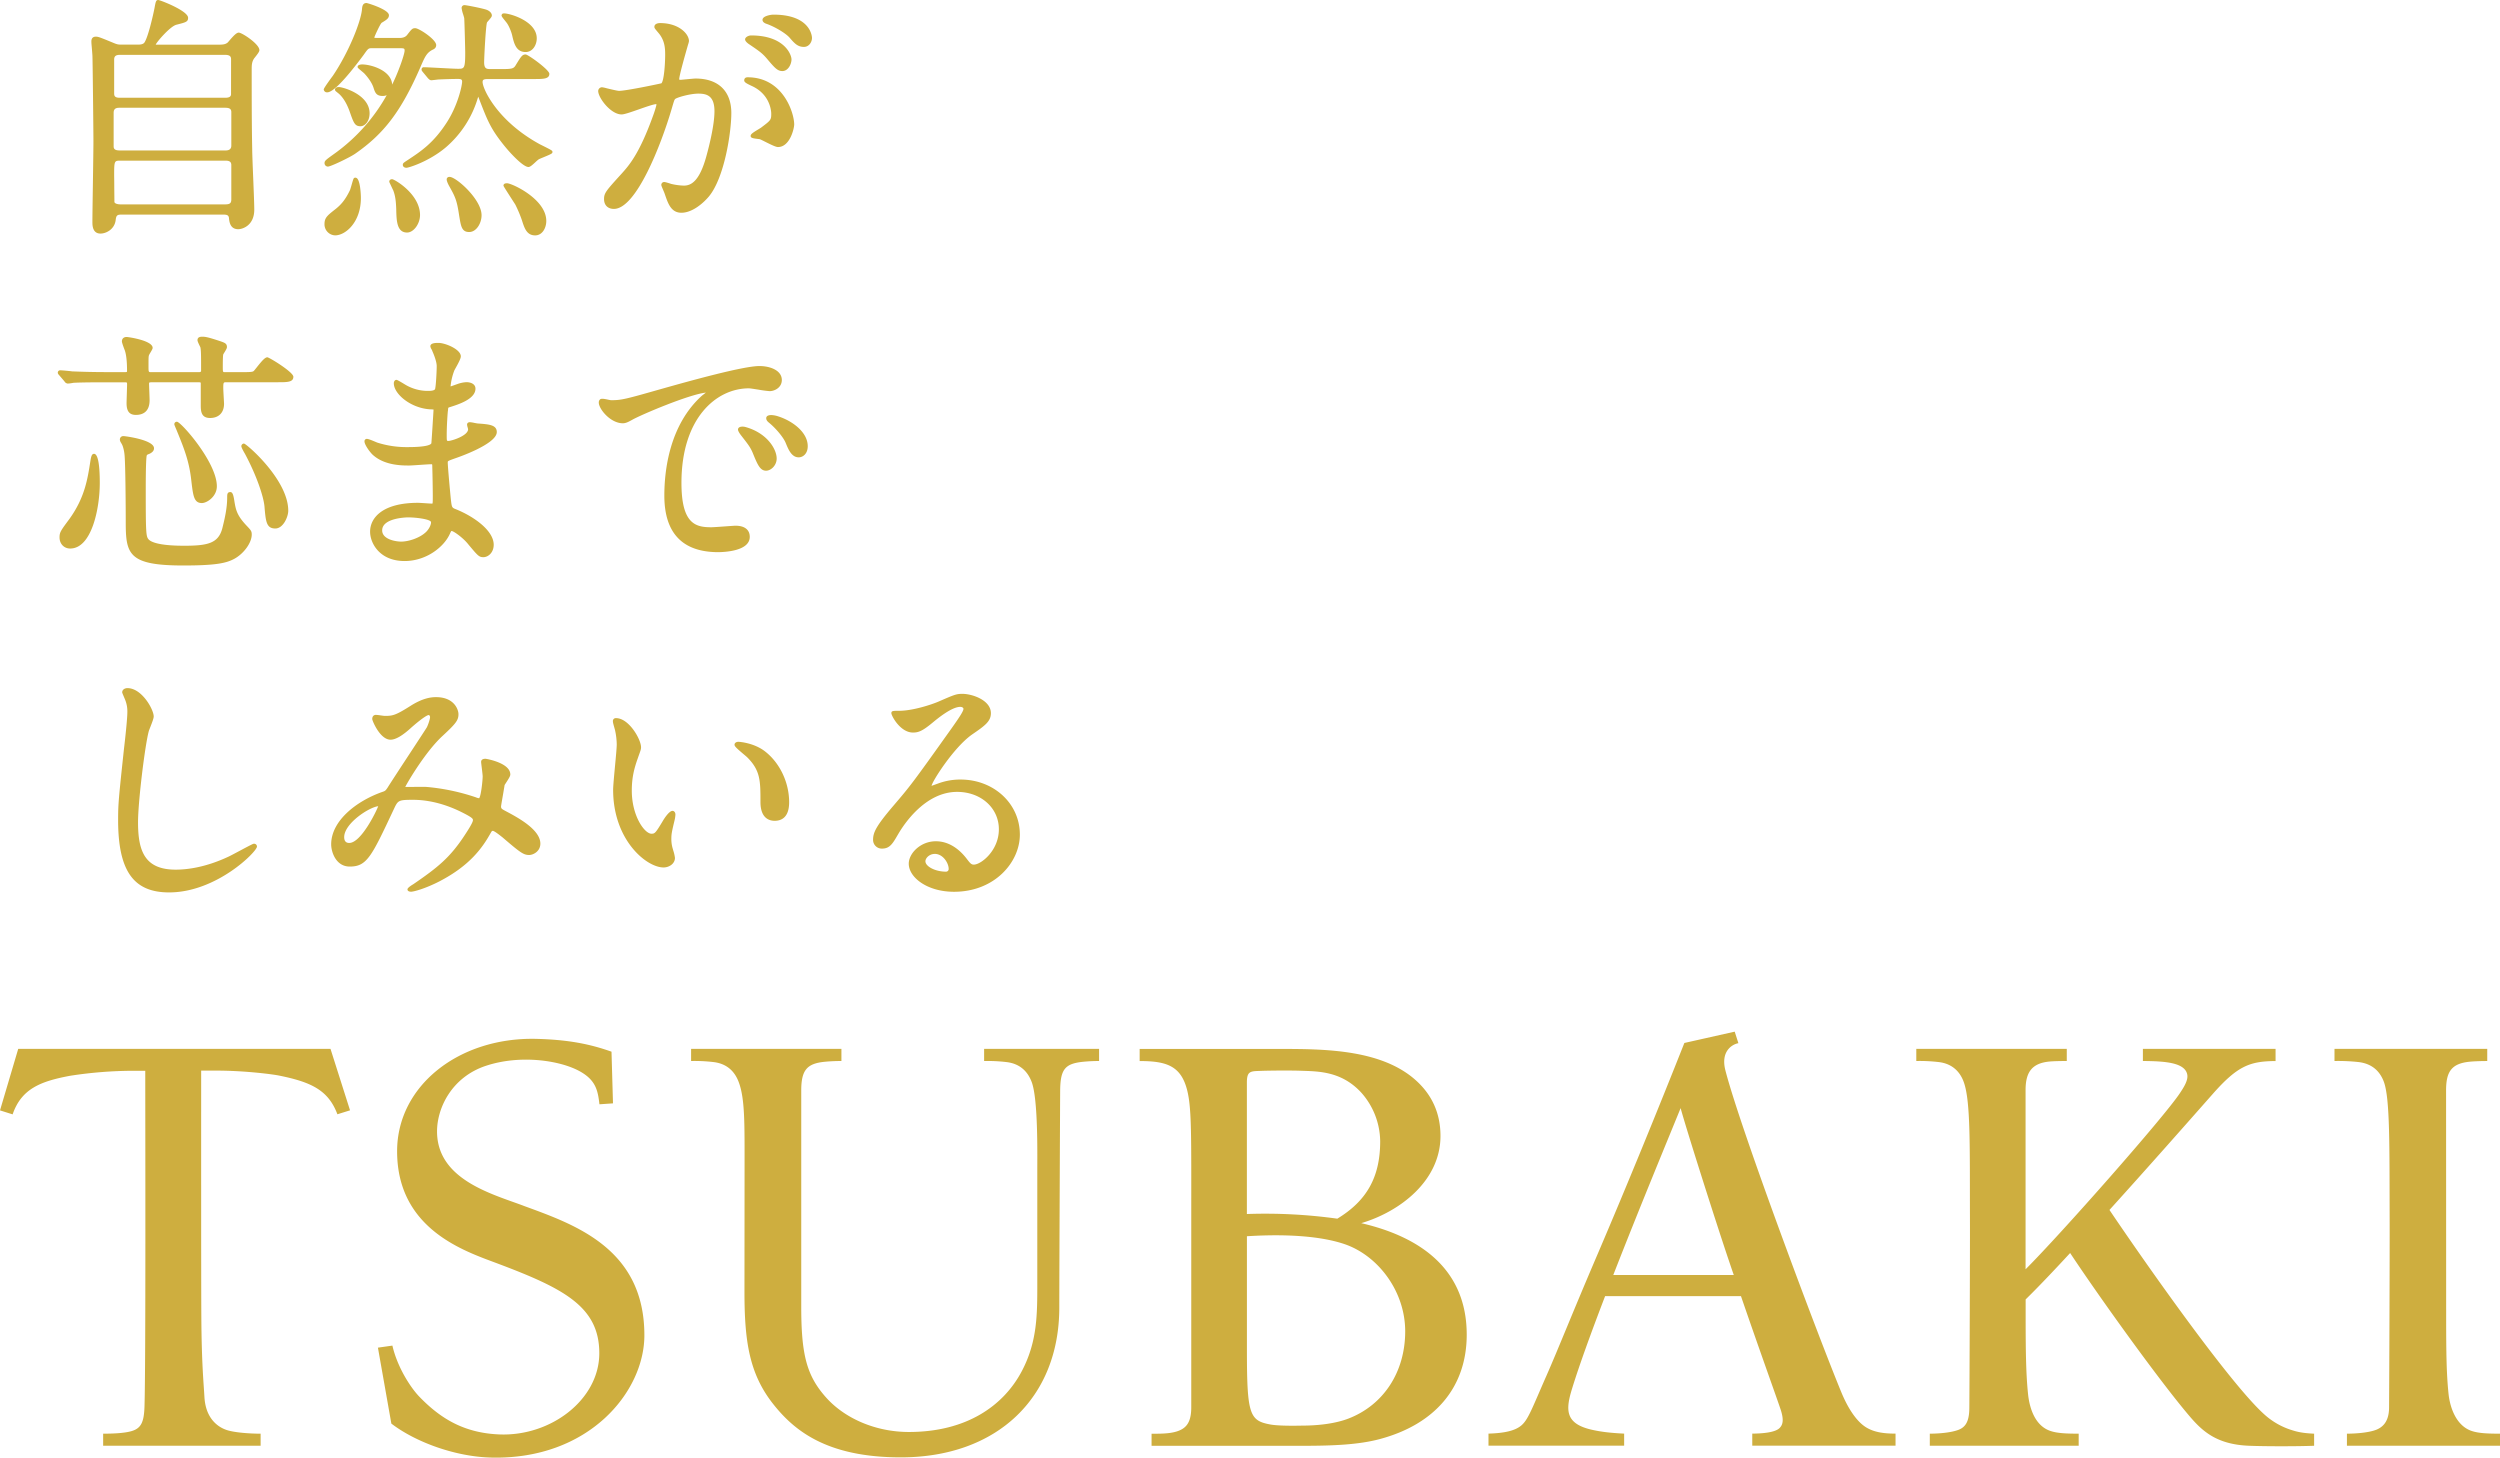 <svg xmlns="http://www.w3.org/2000/svg" width="688.14mm" height="401.21mm" viewBox="0 0 1950.63 1137.29"><defs><style>.cls-1{fill:#ceae3f}</style></defs><title>main_title</title><g id="レイヤー_2" data-name="レイヤー 2"><path class="cls-1" d="M1928.57 1116.52c-11.74-3.88-16.95-17.53-18.13-29.34-1.57-15.4-1.82-31.66-1.82-60.93 0-27.18-.06-175.48-.06-175.48 0-14.5 4.12-21 18.59-22.38 3-.3 8.53-.52 13.53-.52v-9.47H1821.5v9.45a148.55 148.55 0 0 1 18.61.81c12.38 1.39 17.49 9.05 19.86 15.31 4.94 13.17 4.38 51.16 4.56 108.37.1 19.42-.32 131.27-.45 146.37-.18 10.62-5 14.87-10 16.86-6 2.36-16.32 3.06-22.88 3.06v9.42h119.43v-9.42c-9.3 0-16.63-.27-22.06-2.11zm-162.11-13.18c-26.11-23.59-89.31-113-120.55-159.28 30.18-33.33 61.62-69 80.16-90 19.8-22.58 29.39-26 49.45-26.18v-9.48H1672v9.45c16.59.13 32.82 1 34.62 10.62.84 4.5-2.87 10.15-5.79 14.54-12.52 18.88-93.31 110.38-120.37 137.36V850.52c0-13.65 4.71-20.92 18.59-22.24 3-.3 8.54-.43 13.56-.43v-9.45H1495.2v9.45a129.35 129.35 0 0 1 17.44.83c11.45 1.3 17.11 8.51 19.66 15.79 5.39 15.21 4.59 50.54 4.76 107.73.09 19.4-.33 131.74-.49 146.85-.13 10.6-3.32 14.53-8.3 16.52-6 2.36-16 3.06-22.53 3.06v9.42h116.16v-9.42c-9.32 0-16.62-.27-22-2.11-11.77-3.88-16.34-17.19-17.53-29-1.55-15.38-1.85-31.67-1.85-60.91v-12.74c8.78-8.57 21-21.34 34.71-36.2 21.95 33.15 68.93 98.79 93 127.1 9.89 11.6 21 22.29 46.59 23.29 13.45.55 38.92.49 50.78 0v-9.42c-8.65-.39-13-1.39-16.91-2.63a57.3 57.3 0 0 1-22.23-12.67zm-704.33-148.97c30.57-9.08 61.81-33.32 61.81-68 0-18.84-7.53-31.52-15.71-40.05-26.79-27.94-74.51-27.88-111.21-27.88h-107.8v9.45c21 0 32.24 3.75 37.06 22.73 3.59 14.16 3.2 35.31 3.2 101.23v146.24c0 9.18-2.42 13.56-5.87 16.14-6.14 4.58-16.65 4.44-25.1 4.44v9.42h117.74c23.83 0 43.8-.84 60.24-5.23 43.22-11.52 67.92-40.48 67.92-81.5-.01-56.03-43.55-78-82.28-86.99zm-78.38-118.81c6.69-.27 22.88-.39 31-.11 13.5.51 31.93.11 47.55 17.25a58 58 0 0 1 14.59 37.81c0 28.06-10.6 46.5-33.45 60.37a407.7 407.7 0 0 0-70.56-3.64V844.66c.02-9.13 2.83-8.8 10.87-9.1zm68.2 271.35c-8.86 3.4-21.49 5.43-36.09 5.43 0 0-17 .51-24.58-.86-16.25-3-18.37-7.46-18.37-58v-88.9c31.7-2 58.53.06 76.4 6.23 25.89 8.94 47.1 36.6 47.1 68 0 31.68-16.88 57.55-44.46 68.1zM767.86 827.86a127.73 127.73 0 0 1 17.29.81c12.37 1.39 17.46 9.32 19.82 15.56 5 13.2 4.38 55.43 4.38 67.86v89.11c0 24.45.09 45.6-12.14 68.76-14.05 26.6-42.77 47.35-88 47.35-26.18 0-50-10.66-64.42-26.65-15.55-17.25-19.62-33.87-19.62-71.34V850.91c0-16 4.46-21.1 18.35-22.46 3.06-.31 8-.6 13-.6v-9.45H539.23v9.45a127.48 127.48 0 0 1 17.3.81c12.38 1.39 17.47 9.32 19.83 15.56 5 13.2 4.59 33.25 4.59 67.86l-.08 95.74c0 38.47 3.62 64 22.57 87.88 16.41 20.68 41.86 41.41 99.4 41.41 75.16 0 123.68-46.55 123.68-116.92 0-27.19.61-159.79.67-168.53.09-17.22 3.47-21.79 18.16-23.23 3.06-.3 7.23-.58 12.21-.58v-9.45h-89.7zM409.12 941.05C385.2 931.9 341 920.91 341 882.8c0-18.49 11.63-42.46 38.22-51.23s56.93-4.28 72.4 3.9c13.17 7 14.84 15.11 16.1 26.16l10.57-.73-1.16-40.32c-16.65-5.9-33.48-9.37-58.71-10-60.23-1.42-108.57 36.54-108.57 87.66 0 61.2 53.18 78.12 78.39 87.62 51.55 19.43 79.37 33.56 79.37 70 0 36.17-37.78 65-78 63.36-27.14-1.1-45.65-12.05-62.5-29.54-6.36-6.59-16.93-22.34-20.94-39.77l-11.29 1.6 10.48 59.26c19.84 15.1 51.14 26 78.37 26.51 75.77 1.62 119.05-51.29 119.05-95.41.04-67.57-54.02-86.32-93.66-100.82zM14.21 818.4L0 866.38l9.85 3.11c6.93-20.18 22.13-25.85 44.89-30.12a327.25 327.25 0 0 1 49.19-3.89h9.41c0 40.7.45 229.39-.6 262-.39 12.05-2.61 16.77-9.62 19-6.21 2-17.24 2.16-22.64 2.16v9.42h122.87v-9.42c-8 0-20.06-.78-26.39-2.84-6.9-2.26-16.43-8.88-17.44-25.63-.65-11.4-2.21-26.31-2.43-63.41-.19-27.11-.13-160.87-.13-191.41h11.8c22.62 0 43.93 2.88 48.68 3.81 25.36 5.09 38.74 11.41 45.82 30.25l9.86-3.07-15.24-47.94zM1436.57 1086c-18.19-44.07-78.46-204.77-90.32-250.81-3.82-14.74 5-20.3 10.13-21.24l-2.87-9-39.28 8.83c-19.71 49.82-44.26 110-67.47 164.26-19.33 45.05-31 74.65-40.17 95.44-11.15 25.28-14.27 34.57-19.89 39-5 4-13.08 5.72-25.3 6.11v9.42h105.85v-9.42c-10.83-.52-18.46-1.46-25.5-3.09-20.7-4.77-20.19-15.59-15.17-31.9 5.75-18.69 15.19-44.58 25.82-72.3h106c14.68 42.74 27.72 78.77 31 88.62 2.52 7.81 1.81 11.56-.81 14.25-3.49 3.63-13.83 4.36-21.37 4.42v9.42H1479v-9.42c-8.7 0-16.35-.94-22.67-4.72-7.46-4.42-14.33-14.61-19.76-27.87zm-177.8-91.19c20.19-51.8 42.8-106.25 52.54-130.19 4.17 15.45 26 84.19 36.47 115.48 1.67 4.94 3.31 9.87 5 14.71zM72.1 43.23c.19 2.79.8 60.7.8 66.83 0 5.13-.21 19.33-.42 33.07-.2 13.29-.38 25.83-.38 30.23 0 2.2 0 8.89 6.28 8.89 4.39 0 11-3.27 11.88-10.55.48-4.28 1.53-4.28 5.95-4.28h77.33c3.38 0 4.88.27 5.14 2.86v.34c.38 2.87 1.08 8.22 7.23 8.22 3.24 0 12.49-2.81 12.49-15.3 0-3.84-.42-14.47-.84-24.75-.4-9.85-.77-19.14-.77-22.36-.4-20.22-.4-41.4-.4-61.88 0-3.47 0-6.22 1.95-9.05l.51-.64c2.73-3.42 3.55-4.76 3.55-5.73 0-4.82-13.63-13.69-16.1-13.69-1.68 0-3.82 2.14-7.43 6.35-.49.57-.87 1-1 1.19-2 1.87-4.47 1.87-8.15 1.87h-48.21c.49-1.78 11.13-14.25 16.09-15.54l.94-.24c6.49-1.66 8.23-2.11 8.23-5.2C146.76 8.42 124.87 0 123.46 0c-1.76 0-2 1.4-2.85 6-1.08 5.67-5.14 23.41-8 27.29-1.22 1.53-3.76 1.53-5.62 1.53H95.41c-3.1 0-3.75 0-7.72-1.7-9.7-4-11-4.51-12.91-4.51-3.48 0-3.48 2.92-3.48 3.88s.11 2.23.29 4.21c.14 1.71.33 3.84.51 6.53zm21.1 40.85h82.34c3 0 4.94.57 4.94 3.33v26.24c0 1.7-.75 3.74-4.34 3.74H93.41c-3.36 0-4.74-.91-4.74-3.13V88c0-3.44 2.18-3.92 4.54-3.92zm.4 41.27h82.54c3.82 0 4.34 1.79 4.34 3.53v26.64c0 3-1.11 3.94-4.74 3.94H93.81c-1.76 0-4.42-.54-4.54-1.93 0-.63-.05-6-.11-11.19 0-4.69-.09-9.17-.09-9.65 0-10.91.17-11.34 4.54-11.34zm86.67-52c0 2.08-1.37 2.93-4.74 2.93H93.41c-4.34 0-4.34-1.9-4.34-3.74v-26c0-2.24.77-3.74 4.54-3.74h81.94c4.74 0 4.74 2.16 4.74 3.74zm101.31 81.18c0-3.35-.56-13.38-3.06-15.43a2 2 0 0 0-1.67-.45l-.32.11c-.68.34-.82.7-2.21 5.56-.45 1.58-1 3.36-1.17 3.85-4 8.45-7.58 11.84-10.86 14.57l-.73.58c-6.09 4.79-8.37 6.58-8.37 11.44a8.61 8.61 0 0 0 8.28 8.89c8.22 0 20.11-10.37 20.11-29.12zM263 72l.49.4c2.52 1.91 6.17 5.94 9.19 14.24l.28.79c3 8.51 3.93 11.08 8.33 11.08 3.41 0 7.08-3.86 7.08-10.09 0-14.6-20.67-20.5-24.11-20.5-1.72 0-2.87.83-2.87 2.07.02.75.52 1.15 1.61 2.01zm95.37 96.88c1.3 7.84 2 12.16 7.68 12.16s9.69-6.91 9.69-13.09c0-12.42-19.85-29.92-24.91-29.92a2.16 2.16 0 0 0-2.14 1.11l-.11.32c-.2 1 .23 2.47 1.54 5.08 5 8.91 6.28 11.31 8.07 23.23zM395.11 17.5c1.66 2 3.78 6.83 4.55 10.3 1.4 6 3 12.8 10.46 12.8 5.44 0 8.68-5.43 8.68-10.69 0-10.86-13.74-17-21.86-18.92-4.32-1-5-.43-5.39.31-.54 1.08-.2 1.5 2.42 4.77z"/><path class="cls-1" d="M255.27 72.06c4.46 0 14-9.74 28.35-29.08 3.75-5.32 3.81-5.37 6.7-5.37h21.44c3.72 0 3.93.22 3.93 1.93 0 2-2.59 9.63-3.93 13Q309.18 59.46 306 66c-.71-11.19-16.72-15.73-23.49-15.73 0 0-3.48 0-3.48 1.88 0 .7 0 .7 3.07 3.3 1 .84 2 1.66 2.28 2 2.59 2.77 5.76 7 7 10.82s2.09 6.61 7.2 6.61a7.88 7.88 0 0 0 3.15-.62 139.78 139.78 0 0 1-40.16 45.19c-7.56 5.4-8.35 6-8.35 7.85a2.65 2.65 0 0 0 2.68 2.68c2.07 0 16.71-6.95 21.16-10 22.68-15.68 36.01-33.33 50.94-67.52 3.52-8.29 5-11.27 9.34-13.55 1.55-.66 3-1.58 3-3.78C340.28 30.8 326.95 22 324 22c-2.27 0-2.8.68-6.23 5.12-1.28 1.7-3.18 2.49-6 2.49h-18c-1.69 0-1.72-.31-1.76-.26.38-1.35 4.61-10.71 5.82-11.6 3.9-2.34 5.63-3.48 5.63-5.9 0-4.39-16.62-9.49-17.5-9.49-3 0-3.29 2.71-3.48 4.4-.62 9.76-10.48 34.24-22.83 52.45-.29.38-7.06 9.43-7.06 10.58a2.54 2.54 0 0 0 2.68 2.27zM306 139.83c-1.57 0-2.28.94-2.28 1.87l.12.54s2.82 6 3 6.33c1.89 4.91 2.11 9.83 2.32 14.39.19 9.08.38 18.48 8.48 18.48 5.09 0 10.09-6.78 10.09-13.69-.07-16.42-20.01-27.92-21.73-27.92z"/><path class="cls-1" d="M421.15 112.54C387.69 94.26 376.54 69.1 376.54 64c0-2 1.13-2.33 4.74-2.33h35.26c7.28 0 12.09 0 12.09-4.08 0-3.14-16.64-15.1-18.5-15.1-2.63 0-3.54 1.48-7.89 8.61-1.56 2.49-2.85 2.81-11.54 2.81h-7.41c-3.45 0-5.54 0-5.54-5.34 0-3.64 1.27-28.9 2.26-31.07.12-.22.77-1 1.24-1.51 1.78-2.07 2.51-3 2.51-3.87 0-2.78-3.41-4.23-3.83-4.4C376.71 6.49 363.71 4 362.44 4a2.2 2.2 0 0 0-2.27 2.28 26.08 26.08 0 0 0 1.27 5.13c.35 1.18.68 2.24.76 2.7.19 1.37.78 24.06.78 27 0 12.55-.76 12.55-5.74 12.55-2.12 0-8-.32-13.72-.62s-10.83-.58-12.72-.58a1.68 1.68 0 0 0-1.87 1.67c0 .85.23 1.13 1.09 2.21l3.89 4.7c.92.92 1.58 1.58 2.7 1.58.18 0 1.13-.1 2.24-.23S342 62 342.47 62c4.21-.18 10.18-.4 14.77-.4 2.46 0 3.33.32 3.33 2.13 0 2.76-3.19 18.42-12.21 32.16-10.27 15.8-19.89 22.15-30.09 28.88l-.82.54c-2.55 1.69-3.16 2.1-3.16 3.32s1 2.28 2.88 2.28c1.62 0 17.47-4.79 30.69-15.94a81.25 81.25 0 0 0 25.25-39.54l.32.78.25.59c6.74 17.45 9 23.33 19.22 36.19 5.32 6.69 15.3 17.31 19.43 17.31 1.22 0 2.75-1.27 5.69-4a23.3 23.3 0 0 1 2.36-2c.46-.26 2.09-.94 3.67-1.59 6.47-2.68 7-3 7-4.12s-.05-1.11-9.9-6.05zM395.7 143c-.71 0-2.19 0-2.74 1.11l-.13.57c0 .54 0 .54 7.21 11.79l2 3.09a100.8 100.8 0 0 1 5.09 12l.2.63c1.9 5.9 3.69 11.47 10.22 11.47 5.64 0 8.69-5.82 8.69-11.29-.02-17.07-26.87-29.37-30.54-29.37zM603.44 11.42c-1.87 0-8.49 1-8.49 4.08 0 .81.46 2.31 3.44 3.2 6.31 2.29 14.25 7 17.47 10.44 4 4.66 6.49 7.46 11.42 7.46 3.88 0 6.28-3.68 6.28-7.08 0-.18-.35-18.1-30.12-18.1zm-18.02 55.1l.87.42c15 6.71 15.47 20.34 15.47 21.88 0 4.77-.43 5.1-7.76 10.64-.31.26-1.33.87-2.31 1.46-4.55 2.74-6 3.81-6 5.13 0 1.65 1.93 1.89 5.12 2.29.91.11 1.76.21 2.12.31.69.25 2.33 1.07 4.06 1.94 4.83 2.42 8.38 4.14 10 4.14 9.39 0 12.69-14.58 12.69-17.72-.19-9.8-9.16-36.71-36.33-36.71-2.33 0-2.68 1.55-2.68 2.48.06 1.33 1.49 2.16 4.75 3.74zM485 89.29c2 0 6.41-1.49 13.39-3.94 5.45-1.91 11.62-4.08 13.72-4.11a.83.83 0 0 1 .06.36c0 1-1.77 6.58-2.73 9-10.65 29.6-18.85 38.7-24.38 44.85-12.19 13.41-13.75 15.13-13.75 19.89S474.29 163 479 163c17.5 0 37-50.66 44.89-77.44l.38-1.29c1.63-5.54 1.83-6.17 2.41-6.9 1-1.22 11.61-4.32 18.23-4.32s12.55 1.67 12.55 13.75c0 10.92-4.31 27.78-6.17 34.53-5.59 20.83-12.45 23.5-17.8 23.5a49.11 49.11 0 0 1-9.81-1.34c-4.4-1.47-5.14-1.47-5.41-1.47a2.22 2.22 0 0 0-2.28 2.27c0 .52.28 1.22 1.37 3.77.52 1.23 1.12 2.61 1.31 3.27l.4 1.15c2.32 6.65 4.72 13.52 12.62 13.52s16.21-6.54 21.41-12.68c12.23-14.76 17.52-50.27 17.52-65.12 0-17.11-10.18-26.92-27.92-26.92-.89 0-3.53.25-7.17.59-2 .19-4.26.41-4.64.41-.93 0-.93-.26-.93-.53 0-2.92 5.17-20.93 6.87-26.85a14.93 14.93 0 0 0 .74-2.8c0-5.76-8-14.09-22.51-14.09-2.72 0-4.48 1.13-4.48 2.87 0 1 .31 1.37 2.76 4.3l.92 1.1c4.37 5.51 4.73 11.27 4.73 16.24 0 8.16-1 20.61-2.93 22.48-2.65.64-27.61 5.89-33.06 5.89-1.29 0-6.47-1.26-9.57-2a24.73 24.73 0 0 0-3.66-.8 3 3 0 0 0-3.03 2.91c0 5.3 9.77 18.29 18.26 18.29zm99.89-54.51c8.09 5.52 10 6.84 14 11.59 6.07 7.25 8.07 9.07 11.59 9.07 4.39 0 7.08-5.29 7.08-9.09s-5.61-18.7-31.52-18.7c-2.11 0-4.68 1.42-4.68 3.08-.03 1.89 3.52 4.05 3.53 4.05zM149.24 374.76l.15 1.26c1.32 11 2 16.49 8.12 16.49 4 0 11.69-5.1 11.69-13.09 0-18.7-28.05-50.35-31.12-50.35a1.94 1.94 0 0 0-2.07 1.87c0 .42.13.82 1.42 3.85.31.73.58 1.36.68 1.64 5.89 14.37 9.55 23.92 11.13 38.33zM73.37 354.1c-1.82 0-2.27 2.15-2.88 5.83-2.15 13.9-4.38 28.26-16.17 44.77l-.45.6c-6.43 8.7-7.42 10-7.42 14 0 5 3.48 8.69 8.29 8.69 16.84 0 23.11-31.38 23.11-51.16 0-10.38-.78-22.73-4.48-22.73z"/><path class="cls-1" d="M116.43 354.15l.74-.33c1.11-.66 3-1.77 3-4.06 0-6.57-22.41-9.49-23.91-9.49a2.62 2.62 0 0 0-2.73 2.73 4.65 4.65 0 0 0 .93 2.48l.65 1.18c1 1.72 1.82 5.6 2 7.73.76 5.48 1 40.7 1 52.91 0 25.21 2.18 33.93 44.95 33.93 25.25 0 33.42-1.81 39.67-5.16 7.55-4.08 13.69-12.58 13.69-19 0-2.69-.65-3.37-4.35-7.27-7.46-8-8.15-12.31-9.29-19.36-.75-4.85-1.52-6.49-3.06-6.49-2.47 0-2.47 1.89-2.47 4.28 0 8.17-1.86 16.3-3.77 23.92-3.08 11.77-11.31 13.67-29.82 13.67-21 0-26.57-3.32-28-5.31-1.74-2.26-1.94-6.16-1.94-37.89 0-22.87.57-26.5.75-27.09s.3-.73 1.96-1.38zm92.17-75.37c-1.75 0-4 2.44-8.32 7.92-1 1.21-1.75 2.22-2.2 2.67-.82.82-2.05 1-9.72 1h-13c-1.39 0-1.53 0-1.53-4.14 0-7.34.22-9.21.35-9.67a18.61 18.61 0 0 1 1-1.69c1.28-2.11 1.89-3.2 1.89-4.06 0-2.77-1.7-3.36-5.08-4.54l-.81-.28c-8.18-2.66-10.65-3.27-13.21-3.27-1.16 0-3.88 0-3.88 2.68 0 .38 0 1.09 2.24 5.5.57 2.46.57 6.51.57 18.54 0 .86-1.17.93-1.53.93H118c-2.13 0-2.13 0-2.13-4.74 0-7.06 0-7.74.56-8.88a19.43 19.43 0 0 1 1-1.76c1.18-2 1.66-2.85 1.66-3.58 0-5.76-19.08-8.48-20.3-8.48-2.27 0-3.68 1.33-3.68 3.48 0 1.24 2.27 7 2.27 7 1.15 3.32 1.73 8.71 1.73 16 0 .8 0 .93-1.53.93H83.39c-9.26 0-18-.19-27.23-.58-1.25-.21-7.55-.82-9-.82a1.85 1.85 0 0 0-2.07 1.87 2.39 2.39 0 0 0 .71 1.51l4.45 5.19a3.35 3.35 0 0 0 2.72 1.78 32.36 32.36 0 0 0 4.28-.6c7-.4 20.67-.4 25.17-.4h15c1.43 0 1.73 0 1.73 1.53 0 1-.1 4-.19 7.07-.1 3.27-.21 6.62-.21 7.75 0 6.28 2.25 9.09 7.28 9.09 4.88 0 10.69-2 10.69-11.49 0-1-.1-3.73-.2-6.46s-.2-5.37-.2-6.36.15-1.13 1.93-1.13h37.06c.94 0 1.2.09 1.33.53v17.43c0 5 .56 9.89 7.28 9.89s10.89-4.14 10.89-11.09c0-.32-.09-2-.2-4-.17-3-.4-7.08-.4-8.27 0-4.2.16-4.54 2.13-4.54h40.47c7.28 0 12.09 0 12.09-4.28 0-3.66-18.9-15.18-20.3-15.18zm-18.23 67.31a2.13 2.13 0 0 0-2.07 2.07c0 1.21 2.75 5.81 2.76 5.81 9.48 17.69 14.56 33.65 15.28 41 1 11.94 1.45 17.39 8.48 17.39 6.16 0 10.09-9.12 10.09-13.89-.01-24.26-32.81-52.38-34.54-52.38zM334.4 305a34.27 34.27 0 0 1-18.73-5.2c-.05 0-5.46-3.42-6.32-3.42-1.35 0-2.07 1.38-2.07 2.68 0 8.25 12.93 19.24 28 20.3h.54c1 .06 2 .12 2.46.21-.18 3.35-1.55 25.25-1.71 26.29-.33.89-2.78 3-18.44 3a75.48 75.48 0 0 1-23.77-3.52l-.9-.38c-3.76-1.6-6.15-2.52-7.19-2.52a1.82 1.82 0 0 0-1.87 2.07c0 2.18 3.38 7.31 6.21 10.15 9.18 8.57 23 8.55 28.51 8.56 1.32 0 4.82-.24 8.52-.49s7.52-.51 8.91-.51a1.42 1.42 0 0 1 .59.08 5.39 5.39 0 0 1 .14 1.7c.19 5.23.4 18.58.4 22.79 0 3.18 0 5.69-.24 6.08a2.14 2.14 0 0 1-.69.06c-.65 0-2.59-.13-4.65-.27-2.42-.16-5-.33-6-.33-27.53 0-37.33 11.63-37.33 22.51 0 8.86 7.31 22.91 26.92 22.91 16.79 0 30.67-10.81 35.34-21.26.77-1.69 1-2.18 1.32-2.18 1.5 0 8.92 5.2 13 10.36l.28.34c7.22 8.62 8.15 9.73 11.51 9.73 3.89 0 8.08-3.7 8.08-9.69 0-10.79-14.68-21.65-29.27-27.63-3.39-1.29-3.4-1.41-4.14-7.52l-.05-.43c-.23-2.33-2.4-25-2.4-28.72 0-1 0-1.09 5.93-3.2.32-.11 32.33-10.81 32.33-20.44 0-5.61-6.12-6.06-14.7-6.68-.38 0-1.82-.28-2.87-.48a24 24 0 0 0-3.35-.52c-2.11 0-2.27 1.43-2.27 1.87a9.93 9.93 0 0 0 .44 2.13 13.25 13.25 0 0 1 .36 1.47c0 5.13-13 9.15-15.35 9.15-1.31 0-1.33 0-1.33-4.54 0-8 .77-18.22.94-19l.06-.32c.15-2.18.15-2.18 1.32-2.48l.76-.24c6.28-2 19.35-6.17 19.35-14.19 0-3.75-3.81-5.08-7.08-5.08a23.79 23.79 0 0 0-7.25 1.55l-.4.13c-2.79 1-4.07 1.47-4.7 1.64a47.1 47.1 0 0 1 2.9-12.36c.16-.38.62-1.2 1.18-2.22 2.23-4 3.93-7.26 3.93-8.9 0-5.42-12-10.49-17.5-10.49-2 0-6.28 0-6.28 2.68a5.65 5.65 0 0 0 .92 2.3 11.73 11.73 0 0 1 .55 1.11v.12c.58 1.28 3.49 7.88 3.49 11.89 0 4.44-.63 15.54-1.18 17.38.1.5-.2 1.97-5.16 1.97zm-2.46 110.51c-4.35 4-12.68 7.08-19 7.08-3.83 0-14.75-1.61-14.75-8.75 0-10 20-10.15 20.16-10.15 6.62 0 17 1.44 17.87 3.45.45 1-.76 5.27-4.29 8.4zM585 418.88c0-5.52-4-8.69-11.09-8.69-.79 0-3.4.19-7.58.49-4.59.33-9.8.71-11.45.71-12.21 0-23.17-2.65-23.17-34.59-.02-50.73 27.29-73.8 52.59-73.8 1 0 4.34.54 7.33 1a88.26 88.26 0 0 0 8.9 1.19c3.83 0 9.49-2.76 9.49-8.69 0-7.48-9.07-10.89-17.5-10.89-13 0-56.77 12.31-75.47 17.57l-1.8.51c-27.54 7.84-30.32 8.57-38.52 8.57a19.92 19.92 0 0 1-2-.37c-3.94-.85-5.89-1.12-6.76 0-.71.77-1.3 2.31 0 5.26 2.4 5.5 10 13.11 18 13.11 2.33 0 4.38-1.11 6.74-2.39l.7-.38c6.3-3.63 44-19.71 57.34-21.16-.88.71-1.95 1.54-2.93 2.28-25.64 23-29.47 58.78-29.47 78.08 0 29.29 14.18 44.14 42.14 44.14 4.07-.06 24.51-.63 24.51-11.95z"/><path class="cls-1" d="M607.34 324.92a19.89 19.89 0 0 0-5.41-1.07c-3.37 0-4.08 1.35-4.08 2.47 0 1.56 1.1 2.65 2.27 3.59 5.28 4.3 11.17 11.41 12.85 15.53l.25.6c2 4.81 4.48 10.8 9.94 10.8 3.52 0 7.08-3 7.08-8.68.01-10.9-11.87-19.69-22.9-23.24zm-30.76 8.69a1.94 1.94 0 0 0-.76 1.53c0 .9.76 2.37 2.27 4.39 6.37 8.16 7.69 9.85 9.84 15.33 3.25 7.92 5.31 12.41 9.79 12.41 3.83 0 8.28-4.14 8.28-9.49 0-7.48-7.63-20.08-24.64-24.68-1.49-.34-3.65-.4-4.78.51zm-378.4 324.71c-.62 0-1.26.25-11.67 5.8-3.45 1.84-6.7 3.57-7.9 4.13-18 8.51-32.54 10.3-41.53 10.3-24.38 0-29.38-14.79-29.38-37 0-16.29 5.49-60.48 8.38-71 .12-.48.64-1.82 1.2-3.23 1.55-4 2.65-6.86 2.65-8.3 0-5.42-9.23-22.11-20.5-22.11-2 0-4.08 1.15-4.08 3.27 0 .34 0 .37 1.32 3.51.44 1.05.86 2 1 2.4a24 24 0 0 1 1.7 9.32c0 5.79-1.92 22.94-2.6 28.51-4.22 39.43-4.61 43.44-4.61 55.83 0 39.65 11.88 56.56 39.74 56.56 37.08 0 68.59-31.84 68.59-35.73a2.2 2.2 0 0 0-2.31-2.26zm197.57-24.83l-1-.53c-3.36-1.78-3.79-2.07-3.8-3.75 0-.54.94-5.82 1.6-9.68.82-4.83 1.08-6.42 1.17-7 .22-.38.63-1 1.1-1.73 2.31-3.55 3.35-5.32 3.35-6.48 0-9.24-19.11-12.29-19.3-12.29-2.87 0-3.48 1.35-3.48 2.47 0 .37.12 1.44.46 4.19s.75 6.17.75 7c0 3.35-1.29 15.45-2.76 17.15a9.24 9.24 0 0 1-2.56-.73 164.85 164.85 0 0 0-38.17-8.08c-1.84-.15-8.21-.08-12.87 0h-4.05c1.86-3.8 15.63-27.29 28.9-39.63 10.74-9.91 12.63-12.48 12.63-17.16 0-3.45-3.21-13.29-17.5-13.29-3.93 0-10.27.71-19.91 6.81-11.85 7.51-14 7.82-20.15 7.82-.39 0-1.81-.2-3-.36a37.76 37.76 0 0 0-3.85-.44c-.67 0-2.87.24-2.87 3.28 0 1.26 6.09 16.1 14.29 16.1 3.94 0 9.42-3.21 16.27-9.53 10.77-9.43 13.15-9.7 13.38-9.7s.88 0 1.14 1.29-1.43 6.2-2.45 8.24c-.44.79-6.19 9.57-12.28 18.86-7.43 11.32-15.84 24.16-18.31 28.14-1.76 2.64-2.06 2.74-4.37 3.51-19.77 7-39.71 22.3-39.71 40.87 0 5.64 3.54 17.3 14.49 17.3 13.35 0 16.93-7.6 34.1-44.15l.31-.65c3.24-6.87 3.44-7.28 15.08-7.28 8.08 0 20.93 1.54 36.3 8.89C369 638 369 638.84 369 640c0 1.83-4.07 8.06-5.81 10.73-11.73 18.2-21.47 26-40.76 39.21 0 0-4.51 2.56-4.51 3.95 0 .56.28 1.87 2.88 1.87 1.9 0 11-2.35 22.22-8.16 23.39-12.18 33.24-25.83 39.77-37.54l.22-.38c.56-1 .88-1.41 1.49-1.41.44 0 1.86.57 6.52 4.25.74.59.94.74.86.66 14.21 12.18 16.55 13.93 21.06 13.93 2.93 0 8.68-2.68 8.68-8.89-.01-10.85-17.47-20.22-25.87-24.73zm-100.65-4.44c-1.76 4.69-13.54 28.67-22.61 28.67-2.61 0-3.94-1.53-3.94-4.54.01-10.7 19.45-23.36 26.55-24.13zm231.9 6.5c0-1.64-1-2.87-2.27-2.87-2.77 0-6.85 6.67-7.3 7.43-6 10.06-6.52 10.4-9.12 10.4-5.39 0-15.35-13.85-15.35-33.59 0-10.18 1.81-17.27 4.74-25.43.49-1.44.89-2.56 1.21-3.45 1-2.8 1.26-3.56 1.26-5 0-6.18-9.48-22.71-19.5-22.71a2.26 2.26 0 0 0-2.47 2.07c0 1.27.18 1.9 1.32 6l.33 1.18a54.57 54.57 0 0 1 1.36 11.28c0 2.5-.69 9.89-1.36 17-.71 7.62-1.45 15.5-1.45 18.41 0 39.19 26 60.57 39.34 60.57 4.27 0 8.89-2.86 8.89-7.48a31.37 31.37 0 0 0-1.32-5.75l-.34-1.22a25.91 25.91 0 0 1-1.15-7.65c0-4.07.37-5.72 2.54-14.82a24.63 24.63 0 0 0 .64-4.37zm70.43-48.86c-9-7.31-21.12-7.9-21.24-7.9-1.81 0-3.08.94-3.08 2.28 0 1.16 1.26 2.48 7.11 7.41 1.29 1.08 2.39 2 2.88 2.5 10.25 10.24 10.25 18.44 10.25 34.76 0 12.79 6.95 14.7 11.09 14.7 5.15 0 11.29-2.52 11.29-14.5 0-15.14-7.01-30.18-18.3-39.25zm152.04 21.55a49.82 49.82 0 0 0-18 3.27c-.62.21-1.6.57-2.59.93l-2 .71c.17-3 17.08-29.81 31.5-40 9.84-6.76 14.77-10.16 14.77-16.67 0-10.05-14.3-15.1-22.31-15.1-4.7 0-6.3.7-18.73 6.11-5.41 2.32-20 7.11-30.55 7.11-4.79 0-6.08 0-6.08 1.88s6.84 15.09 16.9 15.09c4.11 0 7.25-1.08 15-7.5l.44-.36c3.64-3 14.72-12.17 21.39-12.17 1.75 0 2.53.9 2.53 1.53 0 1.88-3.47 7-9.18 15.09-30.61 43-32.32 45.14-45.21 60.21-13.89 16.24-16.13 21.22-16.13 26.87a6.78 6.78 0 0 0 7.08 6.88c5.92 0 8.22-3.92 12-10.43l.49-.82c4.5-7.75 21.11-33 46-33 18.58 0 32.58 12.54 32.58 29.18s-13.92 27.58-19.56 27.58c-1.91 0-2.79-1-5.28-4.24l-.52-.68c-4.73-6.07-12.7-13.31-23.84-13.31-11.89 0-21.11 9.41-21.11 17.5 0 10.58 14.2 21.91 35.33 21.91 31.72 0 51.35-23.12 51.35-44.54.08-24.17-20.28-43.03-46.27-43.03zm-20.23 58c6.79 0 10.95 7.48 10.95 11.55a2.06 2.06 0 0 1-2.13 2.33c-8.2 0-16-4-16-8.14.04-2.56 3.22-5.7 7.18-5.7z"/></g></svg>